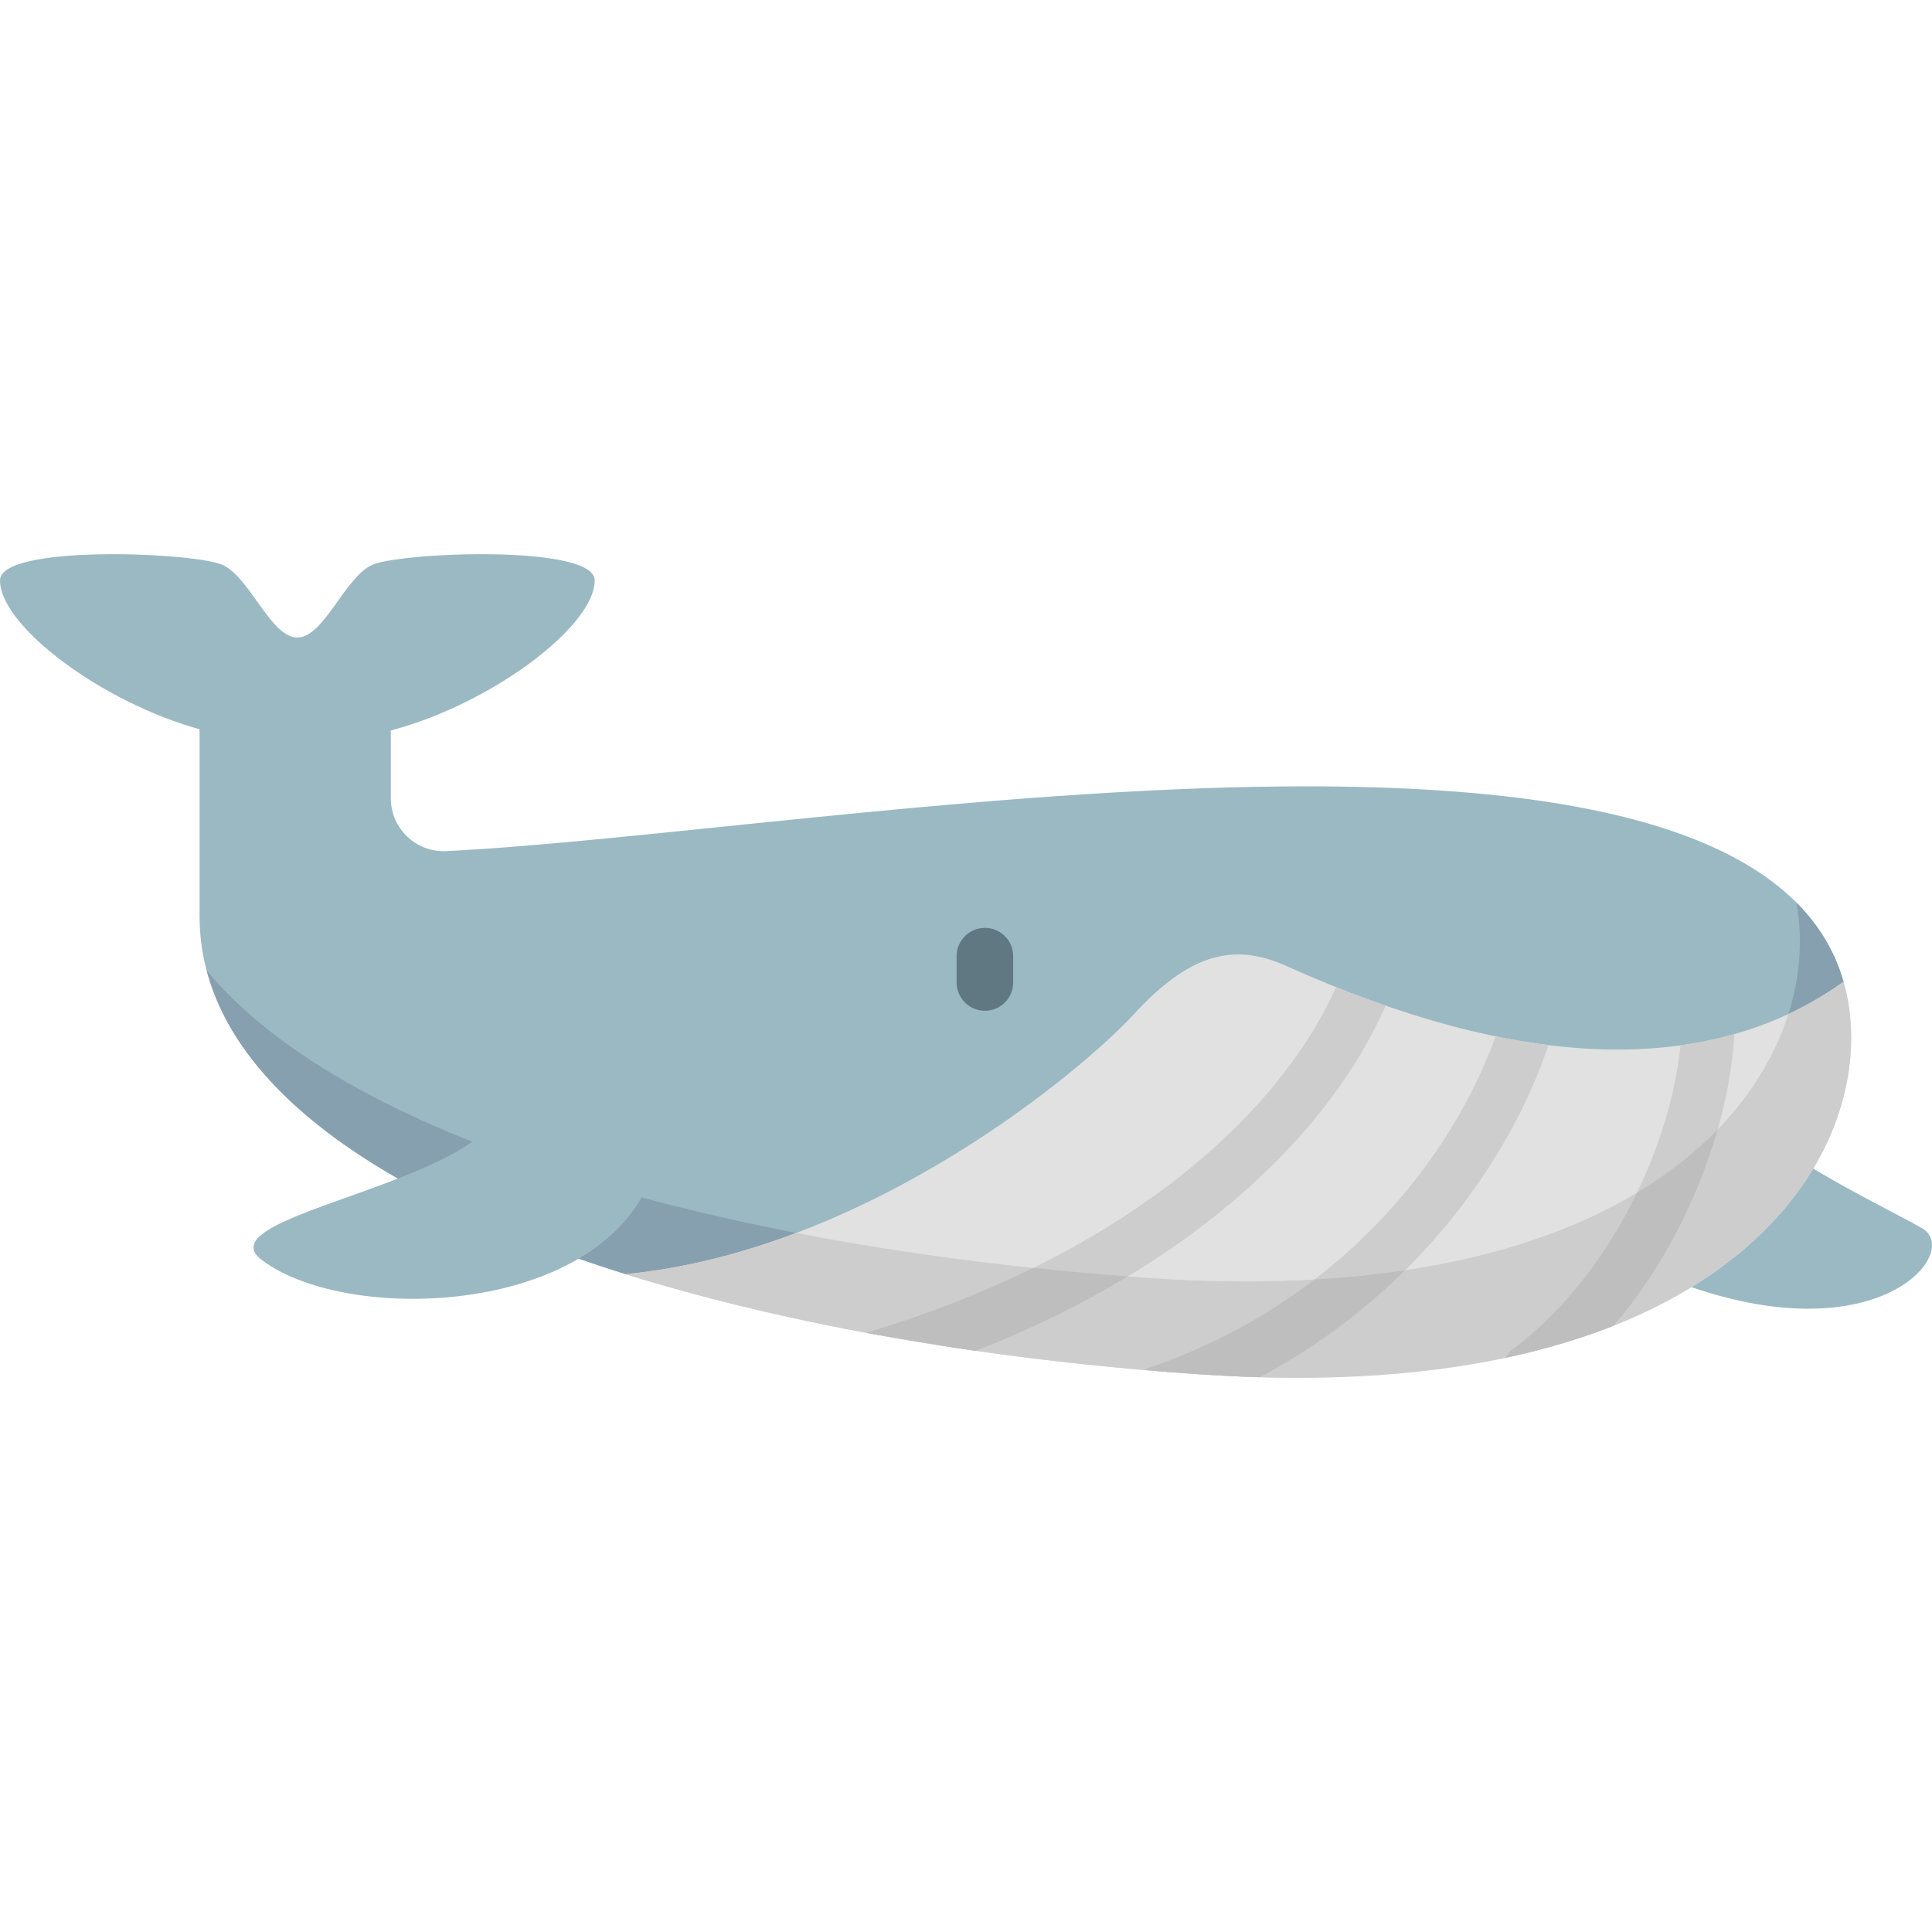 <svg id="Capa_1" enable-background="new 0 0 512 512" height="512" viewBox="0 0 512 512" width="512" xmlns="http://www.w3.org/2000/svg"><g><path d="m509.378 325.504c-7.889-4.582-33.051-16.41-44.81-27.111l-35.594 34.551c64.197 32.105 92.163-.612 80.404-7.44z" fill="#9bb9c3"/><path d="m485.639 270.629c-.337-2.313 3.543-8.309 2.928-10.456-24.798-86.647-270.676-39.492-370.303-34.619-7.997.391-14.692-5.979-14.692-13.985v-17.989c26.404-6.934 54.028-27.525 54.028-39.775 0-9.439-49.802-7.521-58.528-4.28-7.481 2.779-13.083 19.431-20.273 19.431s-12.792-16.653-20.273-19.431c-8.724-3.241-58.526-5.159-58.526 4.28 0 12.074 26.833 32.24 52.886 39.457v49.53c0 42.35 46.74 74.168 112.923 94.871 44.908 14.048 102.515 13.711 156.802 17.339 134.687 9.002 169.27-41.57 163.028-84.373z" fill="#9bb9c3"/><path d="m485.639 270.629c-.337-2.314 3.543-8.31 2.928-10.456-2.328-8.129-6.606-15.079-12.522-20.998.133.707.254 1.422.359 2.145 6.242 42.803-36.445 106.409-171.133 97.408-106.777-7.135-211.901-34.784-250.498-81.547 9.257 35.041 52.123 61.902 110.098 80.186 45.092 14.22 98.027 16.969 152.695 20.622 134.689 9.001 174.315-44.557 168.073-87.36z" fill="#87a0af"/><path d="m318.864 364.272c-54.282-3.629-108.151-12.556-153.055-26.608 64.724-6.309 121.561-54.632 134.452-68.655 14.671-15.958 26.294-19.481 40.665-13.007 60.824 27.397 111.467 30.049 147.641 4.171.62 2.149 1.092 4.375 1.431 6.689 6.242 42.804-36.441 106.41-171.134 97.41z" fill="#e1e1e1"/><path d="m489.998 266.862c-.291-1.981-.781-4.359-1.369-6.441-.023-.081-.048-.16-.071-.241-4.638 3.317-9.518 6.158-14.623 8.545-12.027 37.919-60.888 77.207-168.663 70.005-32.161-2.149-64.169-6.162-94.258-11.995-14.258 5.386-29.491 9.394-45.192 10.926 38.157 11.983 90.453 22.405 153.042 26.612 134.688 9 177.376-54.609 171.134-97.411z" fill="#cdcdcd"/><path d="m174.133 306.792c-9.435 41.74-81.242 45.035-104.828 27.066-15.438-11.761 57.655-19.927 63.945-40.797 6.29-20.869 47.35-14.879 40.883 13.731z" fill="#9bb9c3"/><path d="m261.011 267.864c-4.143 0-7.5-3.357-7.5-7.5v-6.965c0-4.143 3.357-7.5 7.5-7.5s7.5 3.357 7.5 7.5v6.965c0 4.142-3.358 7.5-7.5 7.5z" fill="#607882"/><g fill="#cdcdcd"><path d="m410.361 276.959c-4.578-.571-9.252-1.354-14.013-2.334-11.46 31.993-41.033 70.547-92.093 87.942-.387.132-.75.3-1.098.49 10.834.931 20.075 1.621 30.686 1.92 41.663-22.152 66.407-57.987 76.518-88.018z"/><path d="m459.616 274.045c-4.601 1.307-9.356 2.297-14.26 2.976-2.601 25.965-17.986 60.656-44.435 80.528-.84.631-1.491 1.418-1.957 2.287 10.607-2.248 20.16-5.147 28.74-8.554 19.797-23.351 30.646-53.562 31.912-77.237z"/><path d="m367.194 266.496c-4.314-1.495-8.69-3.133-13.123-4.91-7.572 16.957-20.89 33.488-38.906 48.193-22.845 18.645-51.647 33.238-85.626 43.433 9.531 1.773 19.241 3.366 29.079 4.777 25.084-9.85 47.008-22.354 65.398-37.364 19.979-16.304 34.763-34.884 43.178-54.129z"/></g><g fill="#bebebe"><path d="m455.176 299.334c-5.82 6.005-12.9 11.662-21.35 16.734-7.56 15.677-18.614 30.743-32.905 41.48-.84.631-1.491 1.419-1.957 2.287 11.162-2.367 22.522-5.988 28.74-8.554 13.216-15.587 22.421-34.229 27.472-51.947z"/><path d="m298.894 338.256c-8.392-.626-16.76-1.377-25.083-2.256-13.572 6.676-28.346 12.434-44.272 17.212.103.019 24.481 4.219 29.079 4.777 14.509-5.697 27.954-12.288 40.276-19.733z"/><path d="m348.341 339.079c-12.386 9.499-27.031 17.677-44.086 23.488-.387.132-.75.3-1.098.49 9.09.781 21.551 1.663 30.686 1.92 15-7.976 27.795-17.729 38.516-28.343-7.536 1.132-15.536 1.959-24.018 2.445z"/></g></g></svg>